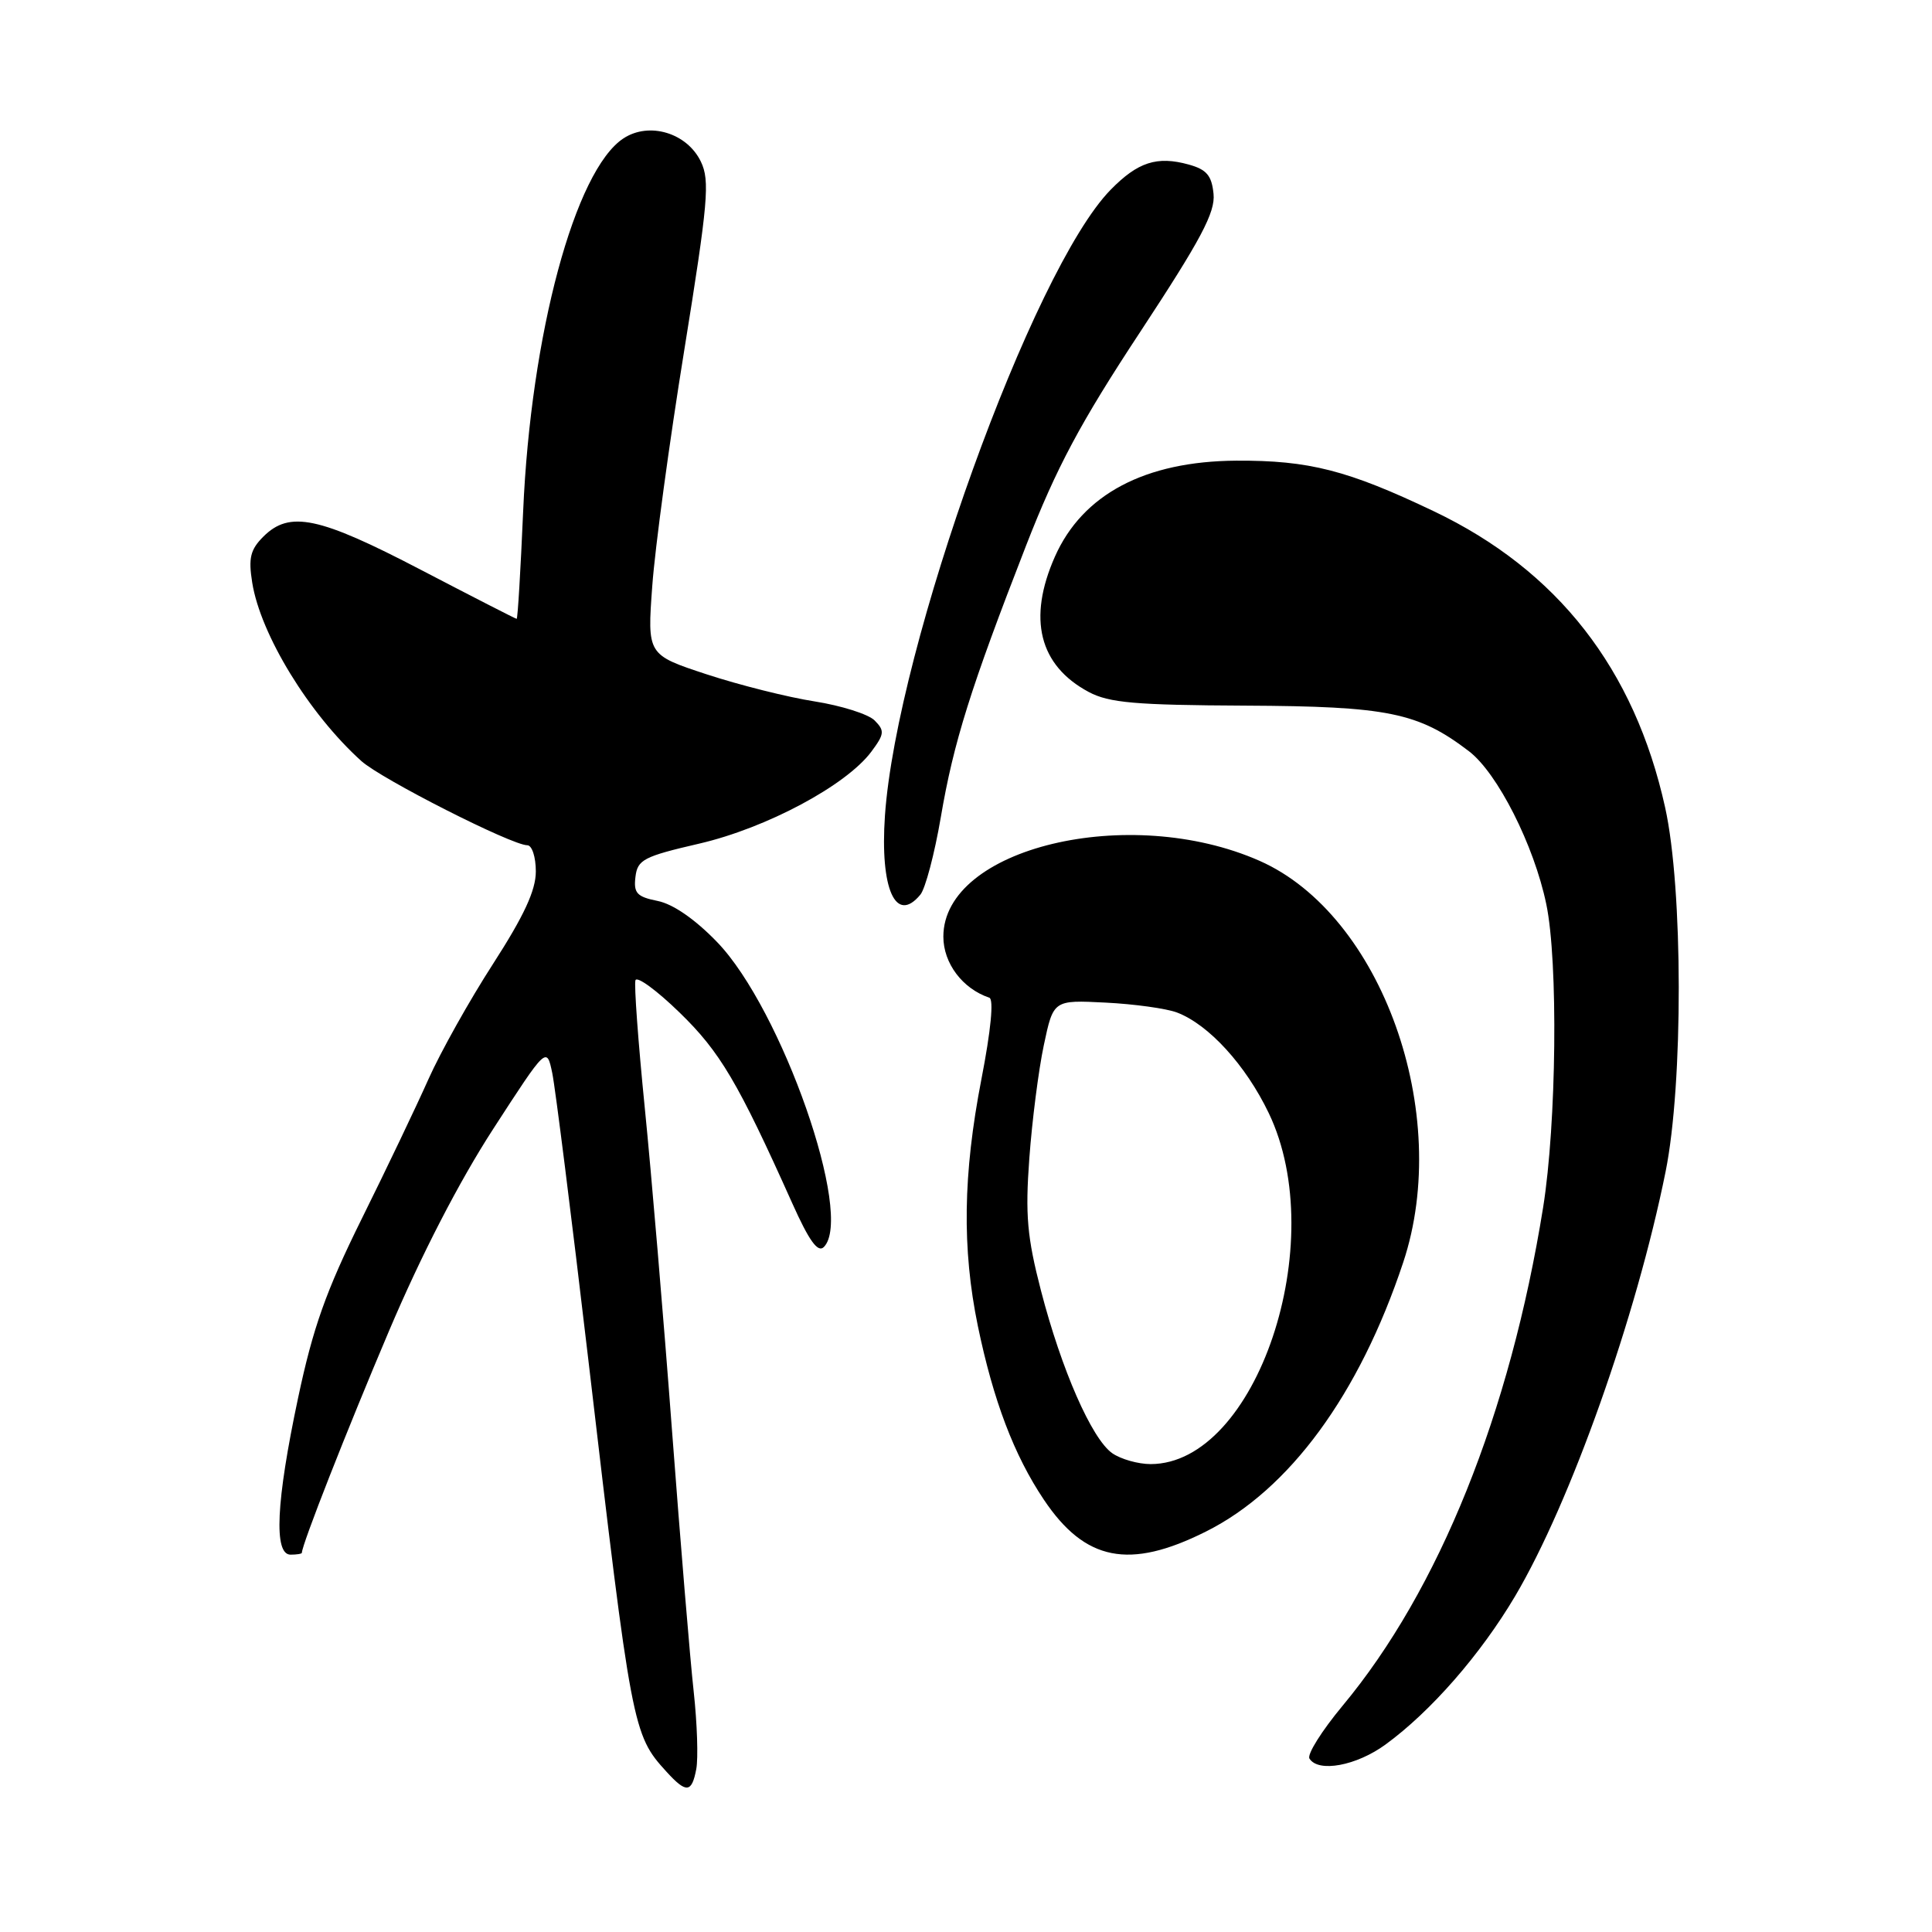 <?xml version="1.0" encoding="UTF-8" standalone="no"?>
<!DOCTYPE svg PUBLIC "-//W3C//DTD SVG 1.1//EN" "http://www.w3.org/Graphics/SVG/1.1/DTD/svg11.dtd" >
<svg xmlns="http://www.w3.org/2000/svg" xmlns:xlink="http://www.w3.org/1999/xlink" version="1.1" viewBox="0 0 256 256">
 <g >
 <path fill="currentColor"
d=" M 92.26 234.41 C 92.53 232.98 92.38 228.37 91.92 224.16 C 91.45 219.95 90.16 204.35 89.04 189.50 C 87.93 174.65 86.30 155.40 85.43 146.73 C 84.56 138.05 84.01 130.48 84.20 129.89 C 84.40 129.31 87.03 131.23 90.05 134.17 C 95.41 139.37 97.79 143.40 104.97 159.42 C 107.21 164.42 108.37 166.03 109.16 165.24 C 113.20 161.20 103.59 133.72 95.03 124.84 C 92.12 121.82 89.19 119.79 87.14 119.38 C 84.39 118.83 83.94 118.34 84.20 116.20 C 84.47 113.91 85.28 113.49 92.67 111.78 C 101.55 109.72 112.11 104.08 115.45 99.61 C 117.20 97.26 117.24 96.82 115.89 95.46 C 115.06 94.63 111.48 93.50 107.94 92.94 C 104.40 92.39 97.96 90.77 93.63 89.35 C 85.76 86.76 85.76 86.76 86.43 77.63 C 86.79 72.61 88.70 58.55 90.67 46.39 C 93.83 26.80 94.08 23.94 92.87 21.42 C 91.04 17.61 86.03 16.10 82.62 18.33 C 76.19 22.54 70.33 44.31 69.32 67.75 C 68.98 75.59 68.60 82.00 68.46 82.00 C 68.33 82.00 62.61 79.07 55.76 75.50 C 42.25 68.45 38.37 67.63 34.89 71.11 C 33.17 72.83 32.90 73.95 33.42 77.20 C 34.52 84.08 40.95 94.60 47.89 100.85 C 50.55 103.24 67.81 112.00 69.87 112.00 C 70.49 112.00 71.00 113.55 71.00 115.47 C 71.00 117.98 69.44 121.34 65.33 127.72 C 62.21 132.55 58.36 139.43 56.77 143.00 C 55.18 146.57 51.20 154.91 47.92 161.52 C 43.18 171.10 41.47 175.93 39.49 185.27 C 36.58 198.99 36.25 206.00 38.50 206.00 C 39.33 206.00 40.00 205.89 40.00 205.75 C 40.00 204.69 45.95 189.54 51.54 176.37 C 55.83 166.26 60.85 156.54 65.36 149.58 C 72.44 138.65 72.44 138.65 73.18 142.20 C 73.58 144.15 75.73 161.21 77.95 180.12 C 83.69 229.11 83.83 229.85 88.30 234.75 C 90.94 237.65 91.66 237.58 92.26 234.41 Z  M 183.60 231.15 C 189.59 226.78 196.19 219.22 200.76 211.50 C 208.10 199.09 216.82 174.51 220.70 155.25 C 223.05 143.61 223.02 117.74 220.64 107.00 C 216.58 88.63 206.38 75.56 190.00 67.75 C 178.58 62.30 173.45 60.99 163.81 61.04 C 151.72 61.12 143.44 65.50 139.78 73.76 C 136.14 81.98 137.69 88.18 144.26 91.69 C 146.96 93.13 150.44 93.43 165.00 93.50 C 183.90 93.59 187.92 94.41 194.64 99.54 C 198.42 102.42 203.27 112.00 204.89 119.80 C 206.48 127.39 206.25 148.89 204.47 160.00 C 200.09 187.27 190.68 210.67 177.90 226.02 C 175.15 229.33 173.17 232.47 173.51 233.02 C 174.68 234.91 179.73 233.98 183.60 231.15 Z  M 159.77 202.95 C 170.84 197.43 180.12 184.77 185.93 167.28 C 192.50 147.54 183.07 121.20 166.89 114.06 C 149.61 106.44 125.00 112.35 125.00 124.11 C 125.00 127.64 127.54 131.01 131.09 132.20 C 131.70 132.40 131.30 136.54 130.04 143.01 C 127.60 155.60 127.46 165.45 129.57 175.70 C 131.62 185.59 134.37 192.83 138.32 198.72 C 143.78 206.86 149.65 208.02 159.77 202.95 Z  M 121.95 118.55 C 122.61 117.76 123.83 113.15 124.66 108.30 C 126.35 98.35 128.62 91.14 135.95 72.32 C 140.00 61.92 143.14 56.04 151.09 43.97 C 159.14 31.73 161.05 28.14 160.80 25.69 C 160.56 23.26 159.89 22.46 157.50 21.80 C 153.31 20.64 150.76 21.47 147.16 25.15 C 136.83 35.71 118.82 85.67 117.26 108.07 C 116.59 117.80 118.69 122.49 121.95 118.55 Z  M 147.38 192.56 C 144.66 190.65 140.65 181.50 137.93 171.00 C 136.10 163.92 135.84 160.99 136.39 153.50 C 136.75 148.55 137.61 141.80 138.31 138.50 C 139.58 132.50 139.58 132.50 146.49 132.85 C 150.29 133.04 154.55 133.63 155.95 134.16 C 160.15 135.75 165.07 141.13 168.12 147.50 C 176.35 164.66 166.48 193.98 152.47 194.00 C 150.81 194.00 148.52 193.35 147.38 192.56 Z "/>
</g>
</svg>